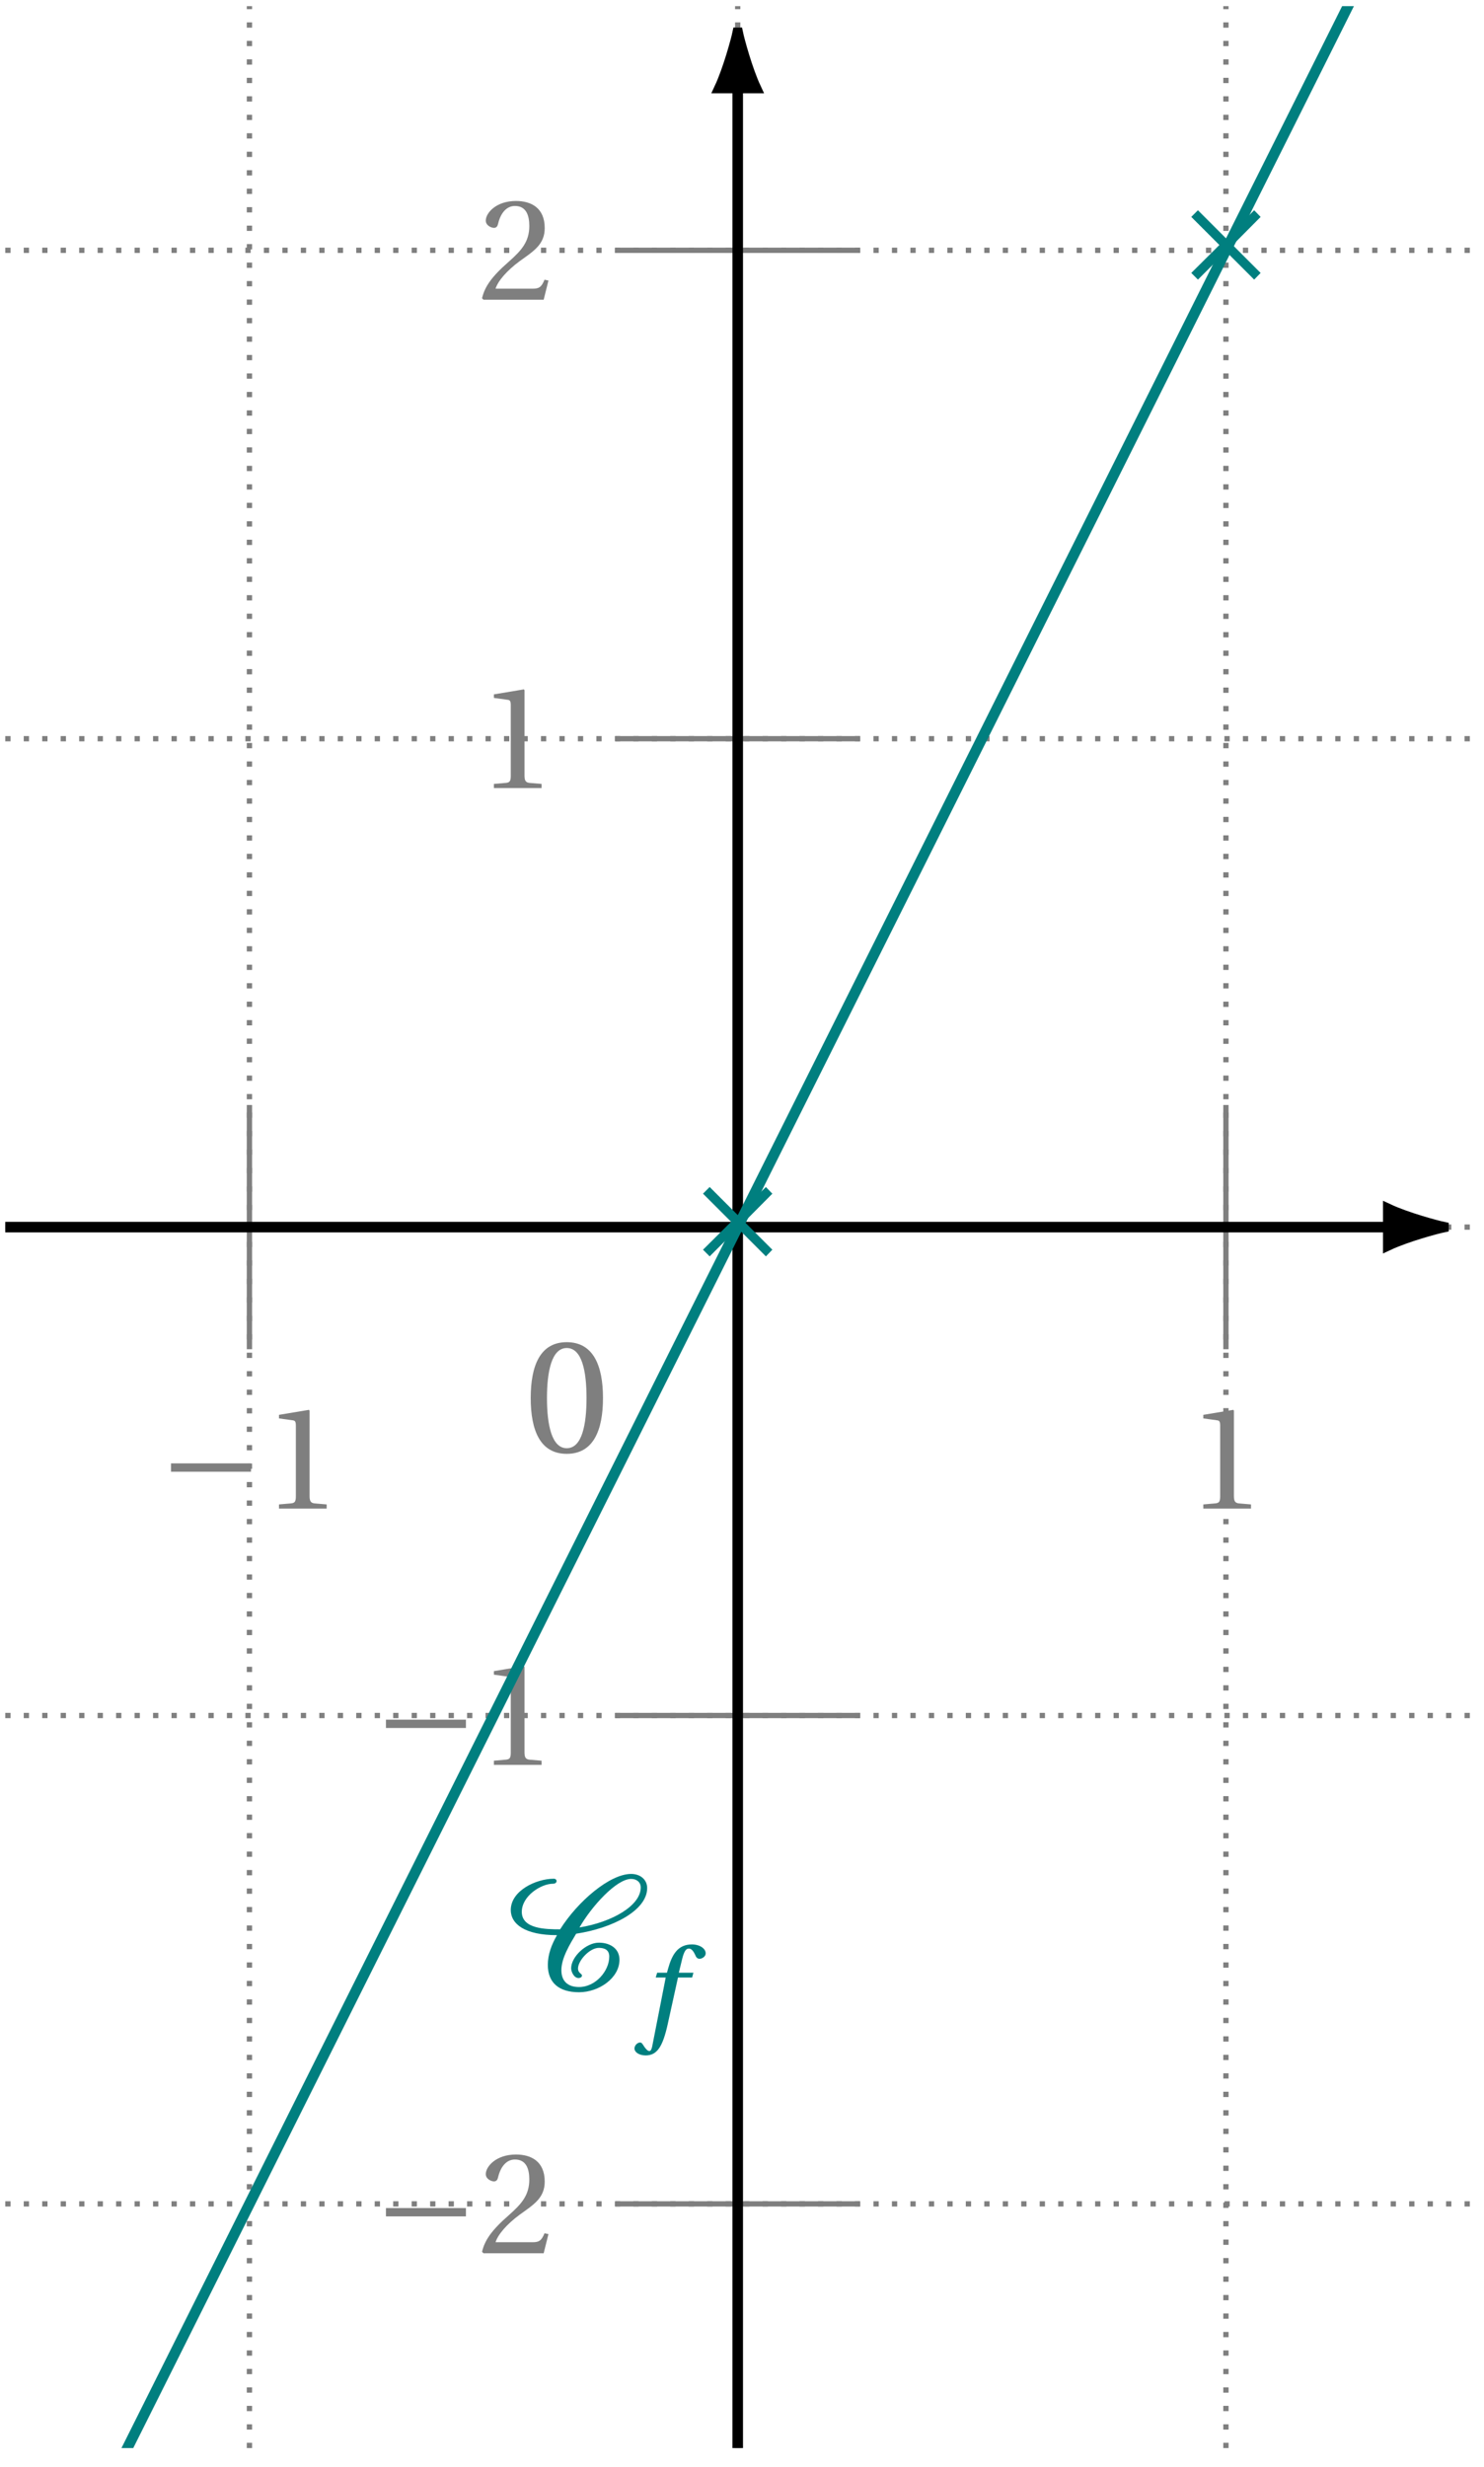 <svg xmlns="http://www.w3.org/2000/svg" xmlns:xlink="http://www.w3.org/1999/xlink" width="111.348pt" height="185.049pt" viewBox="0 0 111.348 185.049"><defs><path id="b" d="M.5-4.047C.5-1.625 1.203.141 3.203.141S5.922-1.625 5.922-4.047s-.719-4.188-2.719-4.188S.5-6.469.5-4.047m1.219 0c0-1.969.344-3.75 1.484-3.75 1.156 0 1.484 1.781 1.484 3.75S4.359-.281 3.203-.281c-1.141 0-1.484-1.797-1.484-3.766m0 0"/><path id="j" d="M.406-6.031c0 1.047 1.047 1.891 3.469 1.891-.406.703-.688 1.438-.688 2.234 0 1.328.828 2.047 2.344 2.047 1.484 0 3.031-1.062 3.031-2.438 0-.828-.688-1.281-1.547-1.281-.953 0-2.078 1.062-2.078 1.922 0 .25.203.734.562.734.094 0 .25-.062.25-.188 0-.156-.297-.172-.297-.531 0-.594.875-1.547 1.562-1.547.484 0 .781.188.781.656C7.797-1.453 6.766-.25 5.531-.25c-.875 0-1.328-.469-1.328-1.266 0-.906.641-1.953 1.109-2.734 2.703-.406 5.328-1.734 5.328-3.422 0-.641-.516-1.062-1.203-1.062-1.594 0-4 2.047-5.328 4.156-1.094 0-2.875-.031-2.875-1.312C1.234-7.078 2.672-8 3.578-8c.172 0 .266-.094.266-.203 0-.094-.094-.172-.203-.172-1.344 0-3.234.906-3.234 2.344m5.156 1.312c.891-1.562 2.766-3.641 3.875-3.641.422 0 .719.25.719.641 0 1.359-2.125 2.594-4.594 3m0 0"/><path id="l" d="m1.75-1.312.5.5 2.109-2.109L6.469-.812l.484-.5-2.094-2.094 2.094-2.109-.484-.5-2.109 2.109L2.25-6.016l-.5.5 2.109 2.109Zm0 0"/><path id="c" d="M.922-2.766h6v-.625h-6Zm0 0"/><path id="d" d="M1.188 0h3.578v-.312l-.922-.078C3.625-.422 3.484-.5 3.484-.922v-6.422l-.047-.062-2.25.375v.266l1.016.141c.188.016.25.094.25.406v5.297c0 .422-.094.5-.359.531L1.188-.312Zm0 0"/><path id="f" d="M.297-.109.406 0h4.516l.359-1.438L4.984-1.5c-.234.594-.453.672-.891.672H1.312c.172-.562.828-1.344 1.828-2.078C4.188-3.656 5-4.156 5-5.375c0-1.516-1.016-2.031-2.156-2.031-1.5 0-2.266.906-2.266 1.469 0 .375.422.547.609.547S1.453-5.5 1.5-5.688c.172-.75.594-1.344 1.266-1.344.844 0 1.078.703 1.078 1.5 0 1.172-.578 1.828-1.531 2.672C.969-1.688.5-.953.297-.109m0 0"/><path id="k" d="M-.188 1.531c.016.297.375.516.844.516.875 0 1.281-.703 1.641-2.297l.781-3.547h1.062l.094-.359H3.141l.25-1.031c.141-.562.281-.781.5-.781.188 0 .344.156.531.594.062.094.125.172.281.172.188 0 .453-.172.453-.406 0-.375-.469-.672-1.031-.672-1.062 0-1.5.766-1.797 1.844L2.25-4.156h-.734l-.109.359h.75l-.984 5.016c-.078.438-.156.5-.25.5-.078 0-.219-.078-.438-.422-.062-.094-.125-.219-.25-.219-.203 0-.422.219-.422.453m0 0"/><clipPath id="a"><path d="M0 .066h110.699V184H0Zm0 0"/></clipPath><clipPath id="e"><path d="M92 79h18.699v26H92Zm0 0"/></clipPath><clipPath id="g"><path d="M54 6h2v178.039h-2Zm0 0"/></clipPath><clipPath id="h"><path d="M42 .066h26V18H42Zm0 0"/></clipPath><clipPath id="i"><path d="M.395.461H110.305v183.18H.395Zm0 0"/></clipPath></defs><g clip-path="url(#a)"><path fill="none" stroke="#7F7F7F" stroke-dasharray=".396 .99" stroke-miterlimit="10" stroke-width=".396" d="M.395 165.324h109.91M.395 128.688h109.91M.395 92.051h109.91M.395 55.414h109.91M.395 18.777h109.91M18.715 183.641V.461m36.637 183.18V.461M91.984 183.641V.461"/></g><use xlink:href="#b" x="39.321" y="108.918" fill="#7F7F7F"/><path fill="none" stroke="#7F7F7F" stroke-miterlimit="10" stroke-width=".396" d="M18.715 82.891v18.32"/><g fill="#7F7F7F"><use xlink:href="#c" x="11.911" y="113.165"/><use xlink:href="#d" x="19.745" y="113.165"/></g><path fill="none" stroke="#7F7F7F" stroke-miterlimit="10" stroke-width=".396" d="M91.984 82.891v18.32"/><use xlink:href="#d" x="89.1" y="113.165" fill="#7F7F7F"/><path fill="none" stroke="#000" stroke-miterlimit="10" stroke-width=".792" d="M.395 92.051h103.77"/><path d="M108.305 92.051c-.508-.105-2.746-.703-4.141-1.355v2.711c1.395-.652 3.633-1.25 4.141-1.355m0 0"/><g clip-path="url(#e)"><path fill="none" stroke="#000" stroke-miterlimit="10" stroke-width=".792" d="M108.305 92.051c-.508-.105-2.746-.703-4.141-1.355v2.711c1.395-.652 3.633-1.25 4.141-1.355Zm0 0"/></g><path fill="none" stroke="#7F7F7F" stroke-miterlimit="10" stroke-width=".396" d="M64.508 165.324H46.191"/><g fill="#7F7F7F"><use xlink:href="#c" x="28.037" y="169.026"/><use xlink:href="#f" x="35.871" y="169.026"/></g><path fill="none" stroke="#7F7F7F" stroke-miterlimit="10" stroke-width=".396" d="M64.508 128.688H46.191"/><g fill="#7F7F7F"><use xlink:href="#c" x="28.037" y="132.39"/><use xlink:href="#d" x="35.871" y="132.39"/></g><path fill="none" stroke="#7F7F7F" stroke-miterlimit="10" stroke-width=".396" d="M64.508 55.414H46.191"/><use xlink:href="#d" x="35.871" y="59.118" fill="#7F7F7F"/><path fill="none" stroke="#7F7F7F" stroke-miterlimit="10" stroke-width=".396" d="M64.508 18.777H46.191"/><use xlink:href="#f" x="35.871" y="22.483" fill="#7F7F7F"/><g clip-path="url(#g)"><path fill="none" stroke="#000" stroke-miterlimit="10" stroke-width=".792" d="M55.352 183.641V6.602"/></g><path d="M55.352 2.461c-.105.508-.707 2.742-1.359 4.141h2.715c-.652-1.398-1.25-3.633-1.355-4.141m0 0"/><g clip-path="url(#h)"><path fill="none" stroke="#000" stroke-miterlimit="10" stroke-width=".792" d="M55.352 2.461c-.105.508-.707 2.742-1.359 4.141h2.715c-.652-1.398-1.25-3.633-1.355-4.141Zm0 0"/></g><g clip-path="url(#i)"><path fill="none" stroke="#007F7F" stroke-miterlimit="10" stroke-width=".792" d="M.395 201.961s3.309-6.617 4.582-9.16c1.27-2.539 3.309-6.617 4.578-9.16l4.578-9.156c1.273-2.543 3.309-6.617 4.582-9.16 1.27-2.543 3.309-6.617 4.578-9.16l4.578-9.156c1.273-2.543 3.309-6.621 4.582-9.16 1.27-2.543 3.309-6.617 4.578-9.16 1.27-2.543 3.309-6.617 4.578-9.16 1.273-2.539 3.312-6.617 4.582-9.156 1.27-2.543 3.309-6.617 4.578-9.16 1.273-2.543 3.309-6.617 4.582-9.16 1.27-2.543 3.309-6.617 4.578-9.16l4.578-9.156c1.273-2.543 3.309-6.617 4.582-9.16 1.27-2.543 3.309-6.617 4.578-9.16 1.27-2.539 3.309-6.617 4.578-9.16 1.273-2.539 3.309-6.617 4.582-9.156 1.27-2.543 3.309-6.617 4.578-9.16 1.27-2.543 3.309-6.617 4.578-9.16 1.273-2.539 3.312-6.617 4.582-9.156 1.27-2.543 3.309-6.621 4.578-9.16 1.273-2.543 3.309-6.617 4.582-9.16 1.27-2.543 4.578-9.16 4.578-9.16"/></g><use xlink:href="#j" x="37.918" y="149.306" fill="#007F7F"/><use xlink:href="#k" x="47.793" y="152.139" fill="#007F7F"/><use xlink:href="#l" x="50.998" y="95.058" fill="#007F7F"/><use xlink:href="#l" x="87.634" y="21.787" fill="#007F7F"/></svg>